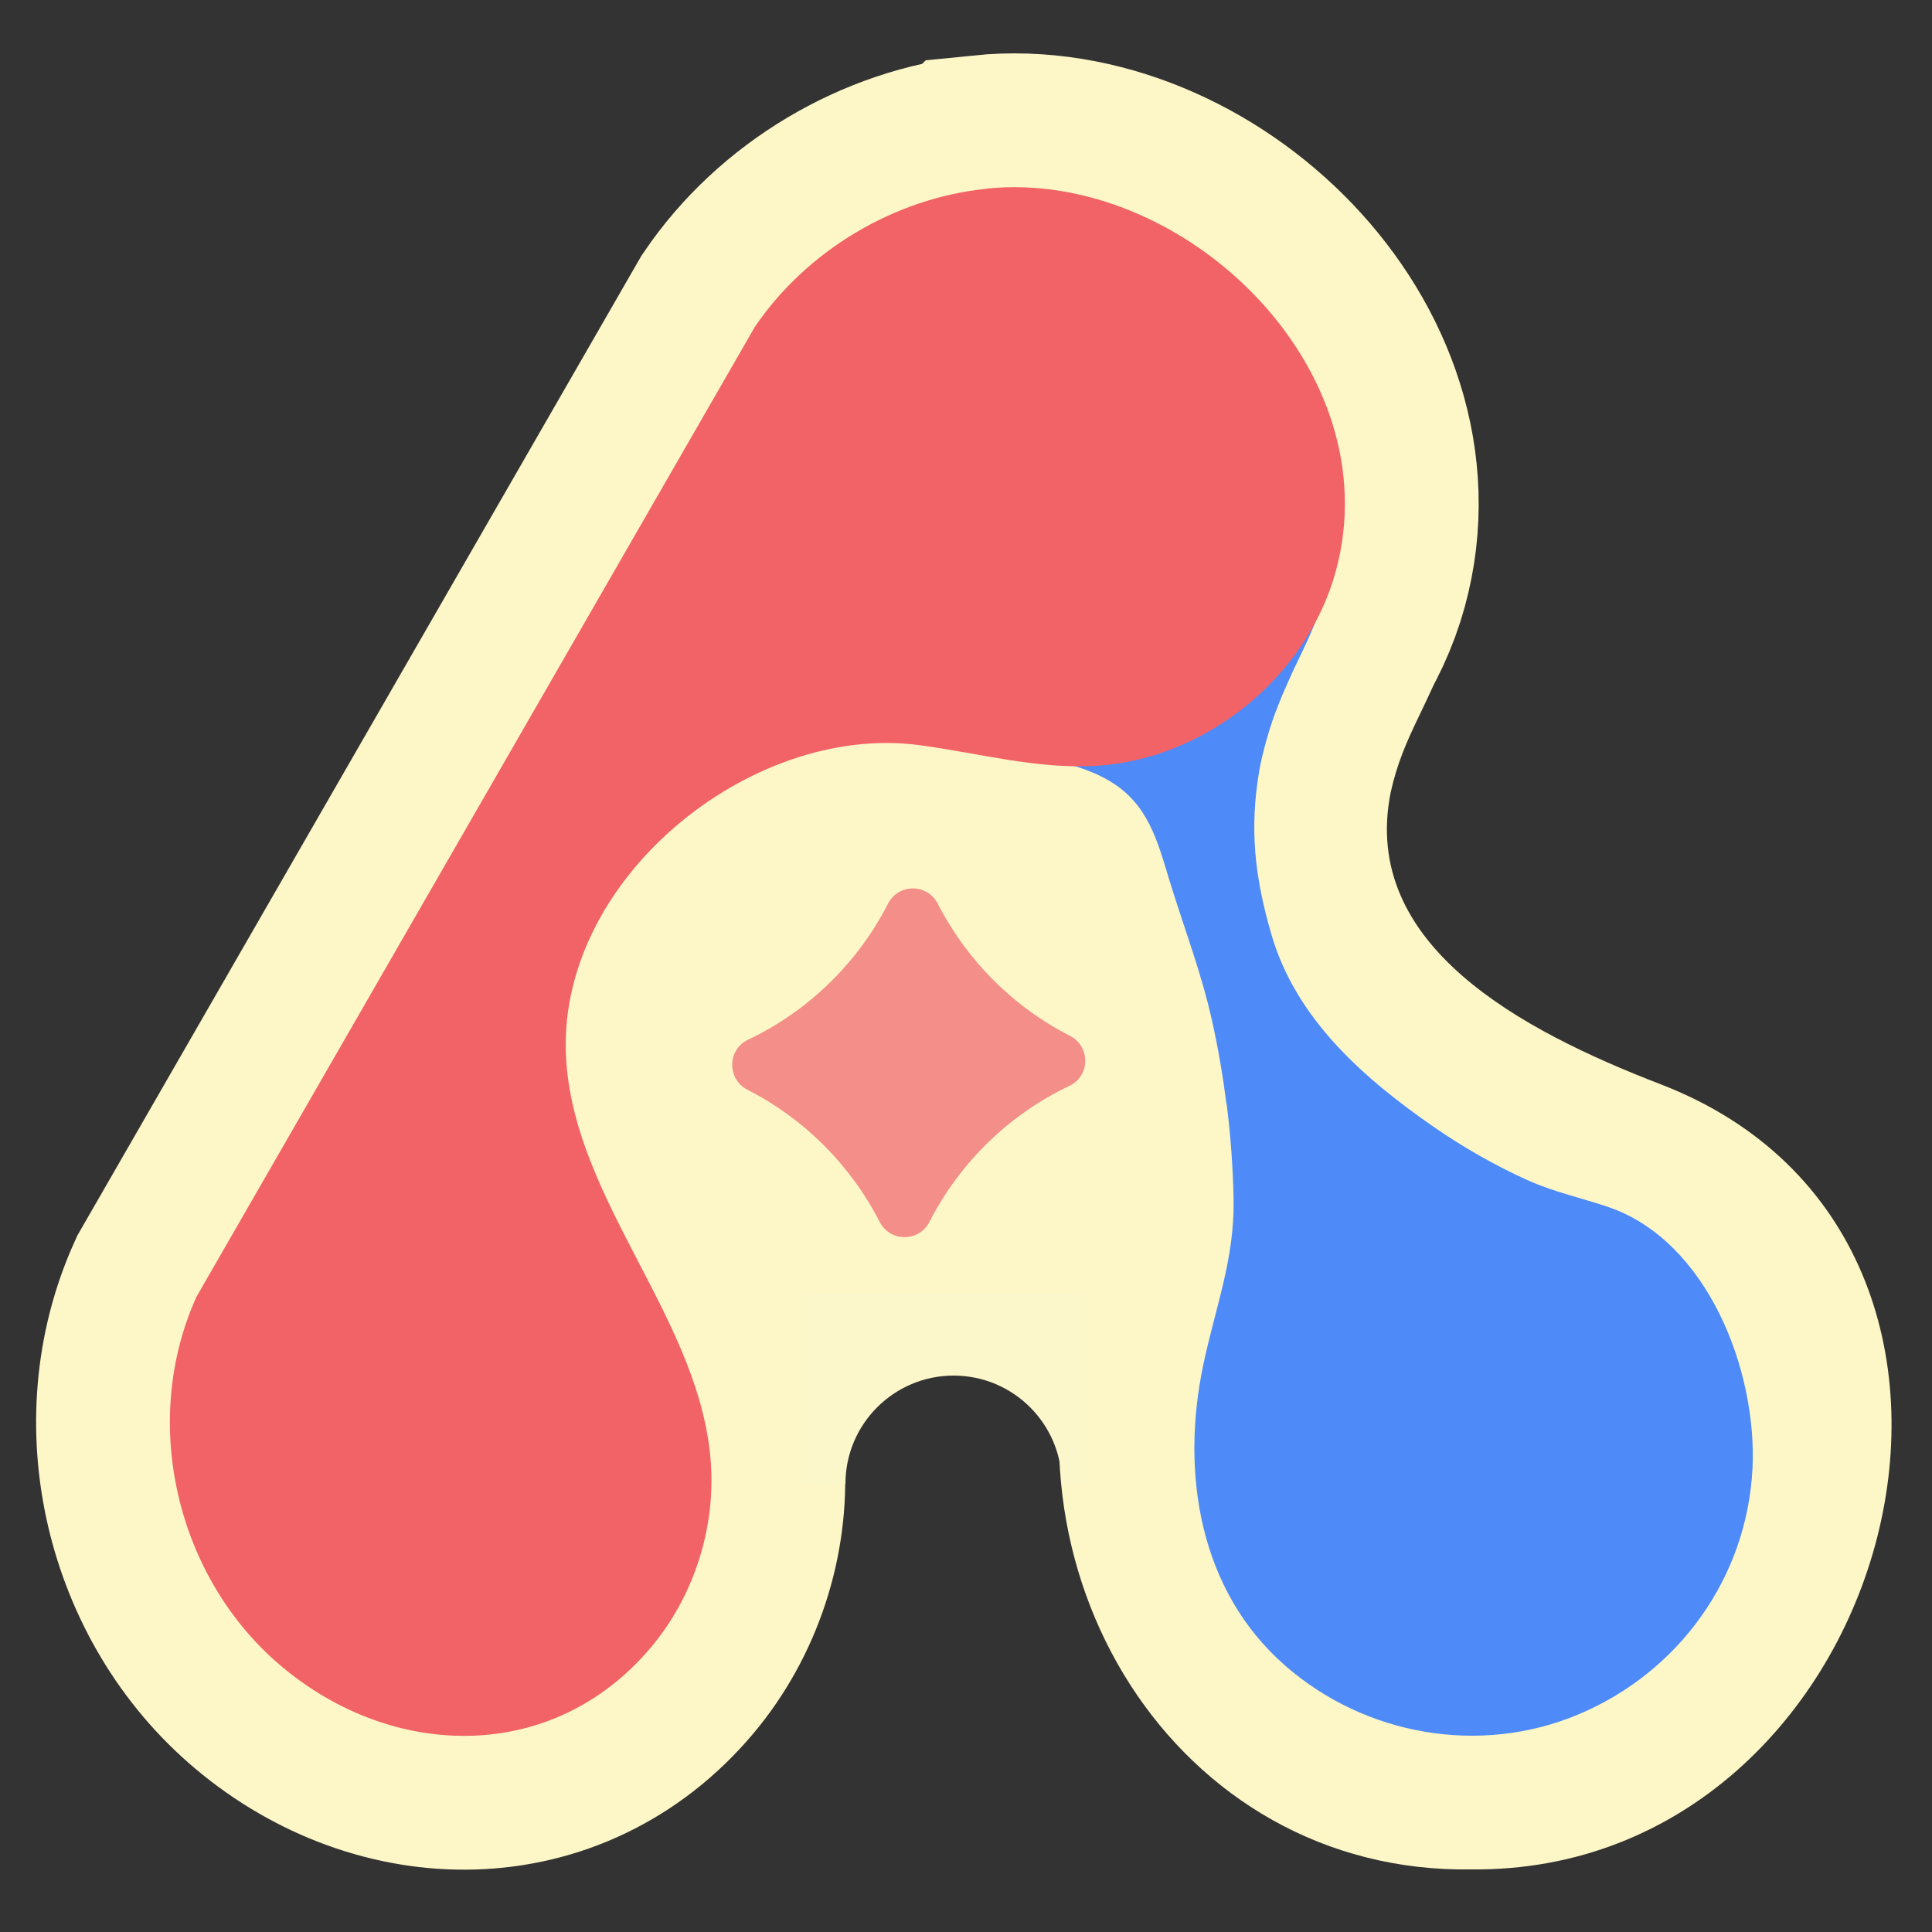 <?xml version="1.0" encoding="UTF-8"?><svg id="Layer_1" xmlns="http://www.w3.org/2000/svg" viewBox="0 0 100 100"><rect x="0" y="0" width="100" height="100" fill="#333333" stroke="none"/><defs><style>.cls-1{fill:none;}.cls-2{fill:#4e8bf8;}.cls-3{fill:#f38e89;}.cls-4{fill:#fcf7cb;}.cls-5{fill:#f16367;}.cls-6{stroke:#fdf7c7;stroke-miterlimit:10;stroke-width:13.85px;}.cls-6,.cls-7{fill:#fdf7c7;}</style></defs><path class="cls-7" d="M57.32,69.52c-.37.87-2.4,3.3-2.25,2.37.26-1.61-1.06-2.85-1.86-3.35-1.42-.9-3.91-.96-5.57-.71s-3.87,1.17-4.37,2.77c-.31.99.38,2.4.32,3.62-.04.79-.66,1.56-.7,2.35-1.61.54-3.07,0-4.5-.91s-2.53-2.26-3.45-3.69c-3.07-4.74-4.48-10.54-3.92-16.17.32-3.23,1.3-6.43,3.12-9.11s4.54-4.81,7.68-5.63c4.59-1.2,9.66.59,13,3.96s5.05,8.12,5.37,12.85-.67,9.47-2.15,13.97c-.1-.21-.21-.42-.31-.62"/><path class="cls-7" d="M83.27,62.49c-11.37-2.95-22.04-13.18-17.26-25.65.8-2.19,1.56-3.14,2.43-5.68.39-.62,1.12-5.8-.37-3.58-1.98,5.06-6.19,6.61-10.53,9.03-2.91,1.2-6.2.74-9.18,1.61,12.51,3.04,10.79,2.58,14.39,14.69.67,3.02,1.03,6.1,1.09,9.19-.84,8.62-5.18,17.07,2.69,24.13,16.69,13.43,34.83-12.91,16.74-23.74Z"/><path class="cls-7" d="M76.2,96.76c-15.39.27-25.13-15.62-20.02-30.38,1.97-6.81-.49-13.12-2.52-19.58-5.25-1.05-22.65-7.3-28-9.19,4.12-.94,22.35-7.09,26.2-6.92,2.63.17,4.19-1.53,6.56-2.4,4.68-2.34,3.4-8.71,11.06-8.14,5.91.68,7.69,7.63,5.55,13.1-.99,3.2-2.39,4.75-3.05,7.77-1.58,7.9,6.76,12.32,13.97,15.1,21.02,8.1,12.15,40.84-9.77,40.64ZM70.68,64.3c-.84,6.05-3.99,13.16.4,16.71,8.75,6.91,17.72-6.12,9.5-12.14-3.3-.85-6.99-2.51-9.9-4.56ZM58.88,28.11h0s0,0,0,0Z"/><path class="cls-6" d="M51.07,9.76c10.19-1.04,20.94,9.33,18.07,19.81-1.5,5.48-6.73,9.73-12.41,10.07-3.06.18-6.08-.66-9.13-1.07-8.77-1.18-18.94,7.04-18.29,16.36.52,7.44,7.02,13.45,7.49,20.89.21,3.39-.92,6.84-3.1,9.44-5.06,6.02-13.33,5.87-19.13.99-5.43-4.56-7.34-12.63-4.4-19.13l28.9-50.2c2.68-3.95,7.23-6.67,11.99-7.15Z"/><path class="cls-6" d="M30.38,42.44l-3.04,5.62"/><path class="cls-1" d="M30.38,42.44l-3.04,5.62"/><path class="cls-2" d="M63.49,57.14c.21,1.65.33,3.31.36,4.96.05,3.08-.94,5.56-1.57,8.55-1.18,5.61-.2,11.7,4.26,15.58,4.13,3.6,10.05,4.64,15.13,2.52,5.22-2.18,8.76-7.09,9.04-12.76.24-5.07-2.33-11.73-7.42-13.5-1.36-.47-2.88-.79-4.28-1.43-1.65-.75-3.24-1.66-4.74-2.69-3.7-2.56-7.2-5.63-8.47-10.03-.86-2.97-1.14-5.46-.61-8.51.13-.77.55-2.26.84-2.99.41-1.06.33-.82.68-1.63.45-1.05,1.23-2.41,1.75-4.06.22-.7.37-1.43.49-2.16.07-.43.12-.88.05-1.31-.15-.91-.57-.87-.91-.11-.25.57-.52,1.12-.84,1.66-.64,1.06-1.42,2.04-2.32,2.89-.79.75-1.66,1.42-2.6,1.98-.74.44-1.52.65-2.29,1.01-.88.42-1.57,1.12-2.49,1.49s-1.92.6-2.91.74c-2.09.3-4.24.27-6.27.86,2.8.98,6.47.68,9.07,2.23,2,1.19,2.47,3.11,3.1,5.17.75,2.44,1.66,4.79,2.21,7.3.31,1.4.55,2.81.73,4.23Z"/><path class="cls-5" d="M51.07,9.76c10.19-1.04,20.94,9.33,18.07,19.81-1.5,5.48-6.73,9.73-12.41,10.07-3.06.18-6.08-.66-9.13-1.07-8.77-1.18-18.94,7.04-18.29,16.36.52,7.44,7.02,13.45,7.49,20.89.21,3.39-.92,6.84-3.1,9.44-5.06,6.02-13.33,5.87-19.13.99-5.43-4.56-7.34-12.63-4.4-19.13l28.9-50.2c2.68-3.95,7.23-6.67,11.99-7.15Z"/><path class="cls-3" d="M45.96,46.78c-1.57,3.07-4.13,5.56-7.25,7.04-1.07.51-1.08,2.04-.03,2.58,2.94,1.5,5.34,3.9,6.85,6.84.54,1.06,2.04,1.06,2.58,0,1.57-3.07,4.13-5.56,7.25-7.04,1.07-.51,1.08-2.04.03-2.58-2.94-1.5-5.34-3.9-6.85-6.84-.54-1.06-2.04-1.06-2.58,0Z"/><path class="cls-4" d="M56.17,66.98v9.82h-1.21c0-3.09-2.51-5.6-5.6-5.6s-5.6,2.51-5.6,5.6h-2.25v-9.82h14.67Z"/></svg>